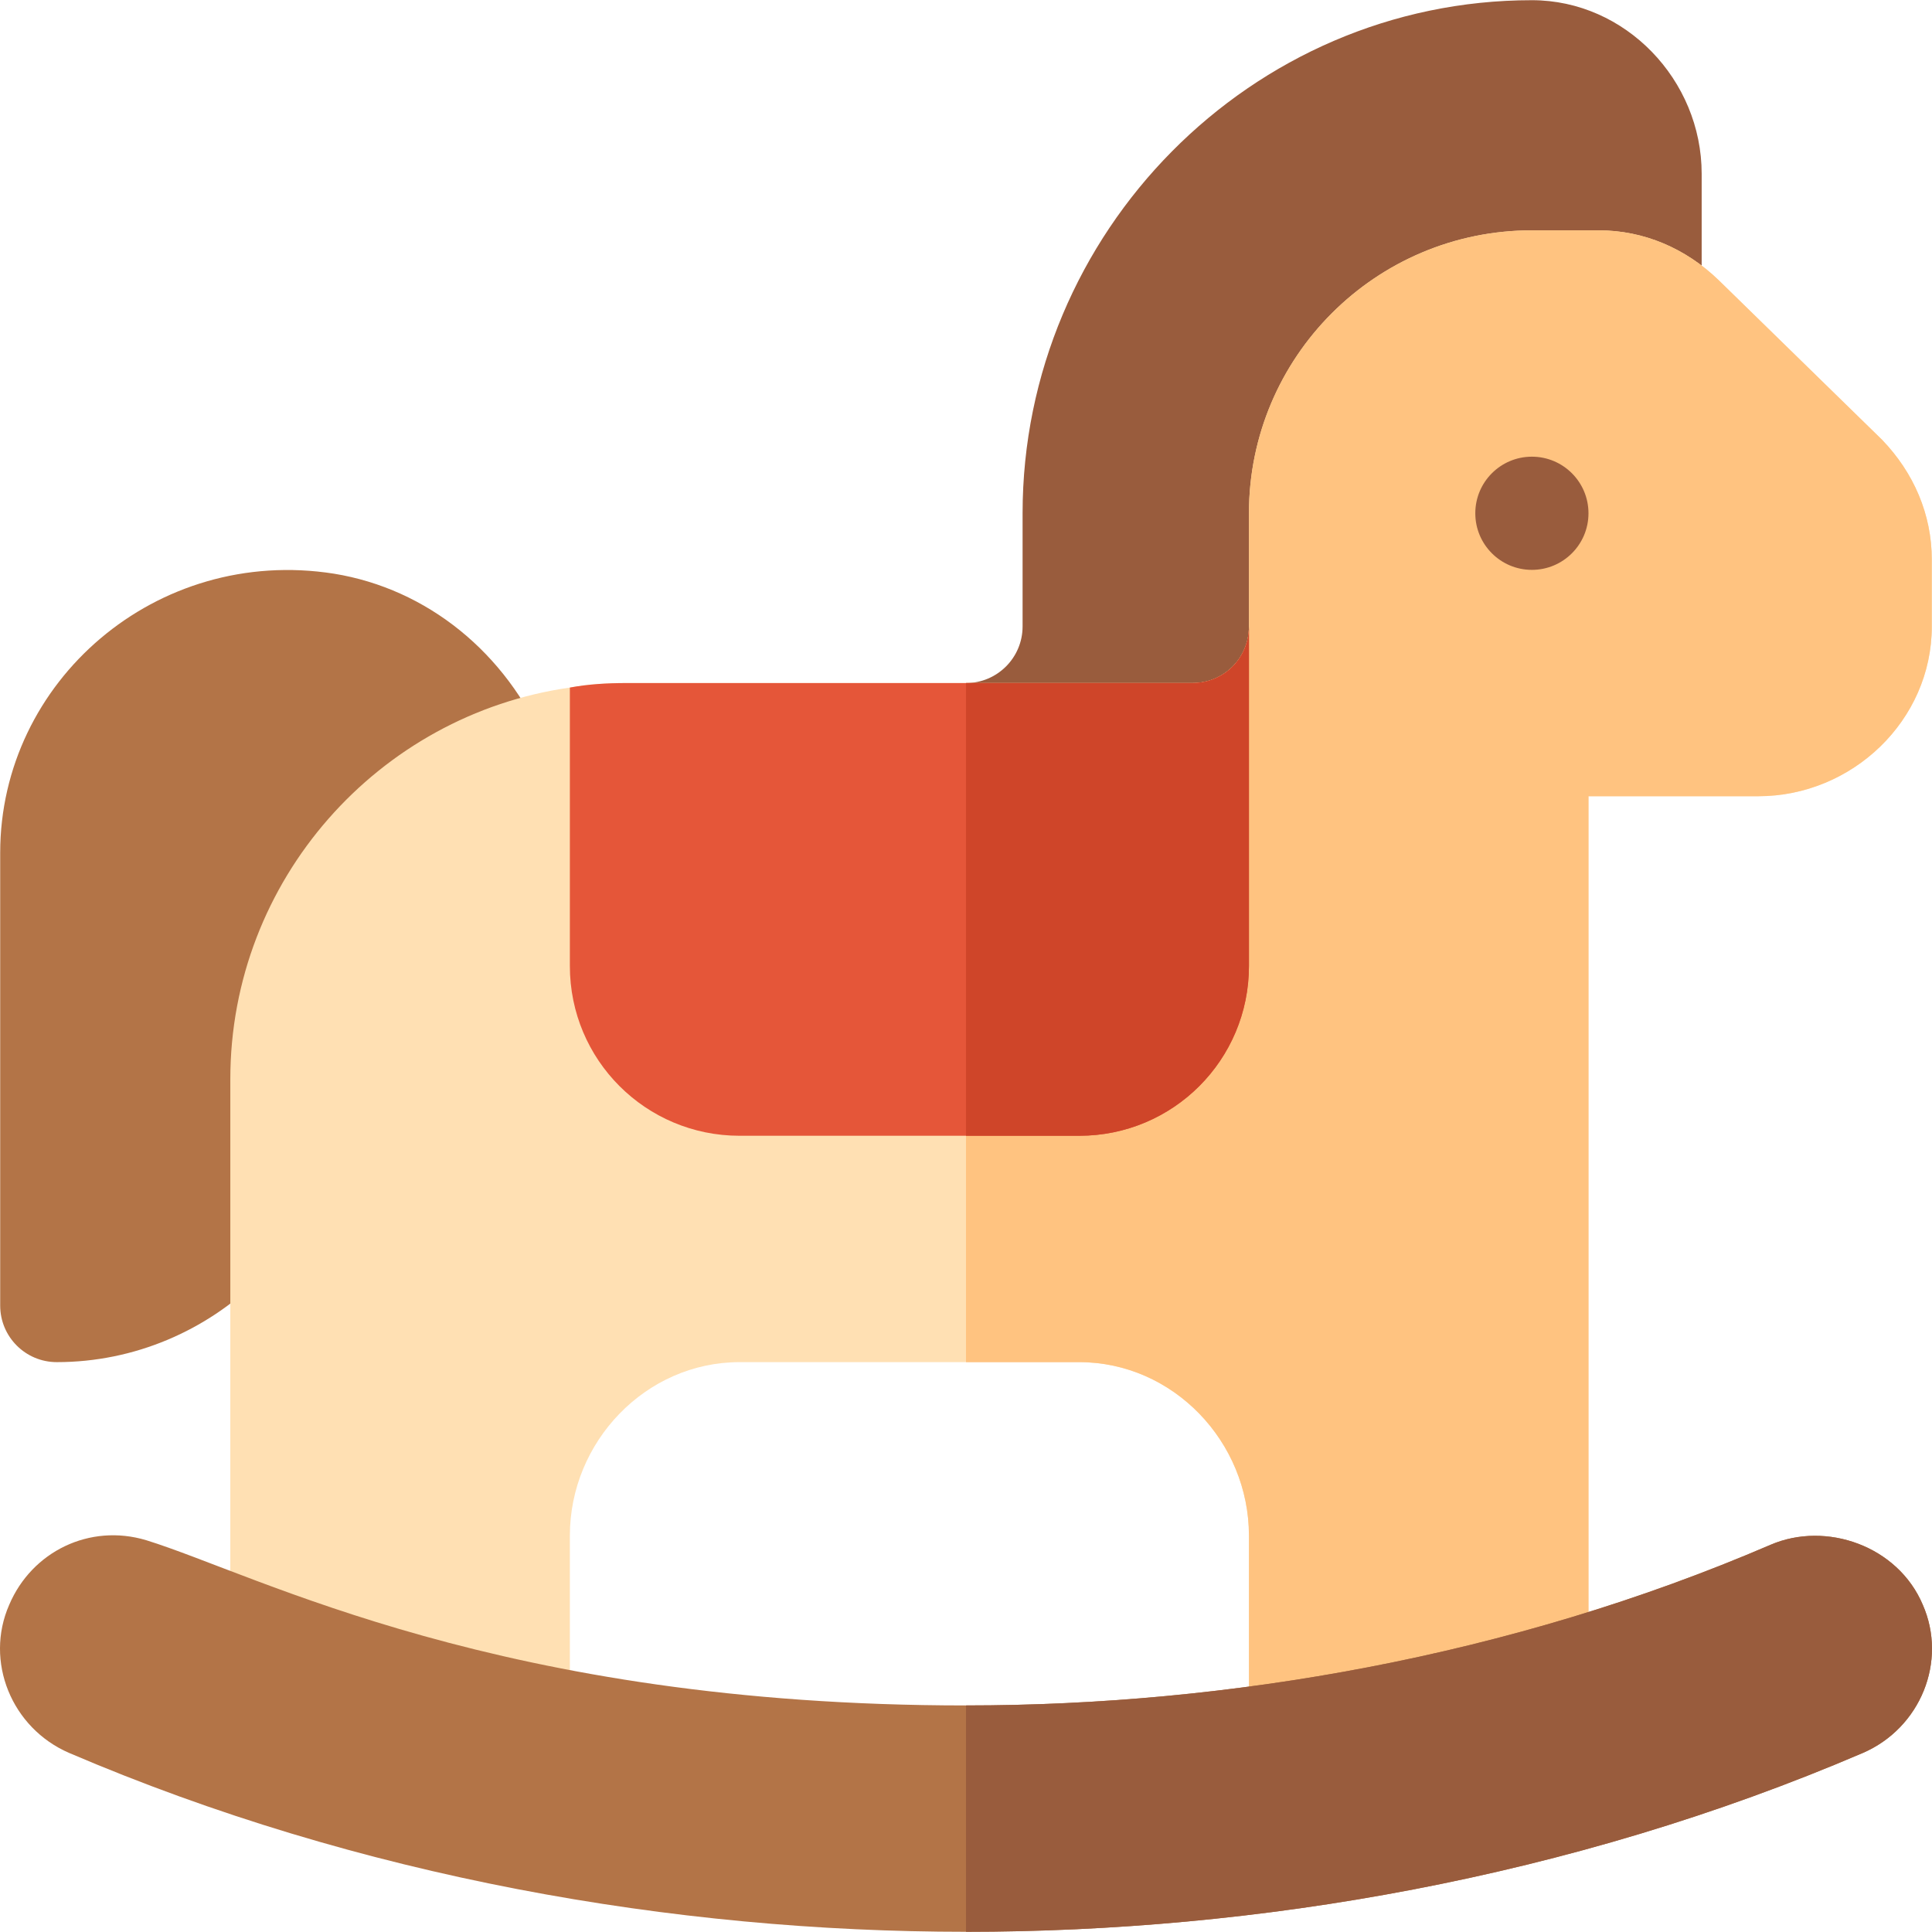 <?xml version="1.0" encoding="iso-8859-1"?>
<!-- Generator: Adobe Illustrator 19.0.0, SVG Export Plug-In . SVG Version: 6.00 Build 0)  -->
<svg version="1.1" id="Capa_1" xmlns="http://www.w3.org/2000/svg" xmlns:xlink="http://www.w3.org/1999/xlink" x="0px" y="0px"
	 viewBox="0 0 512 512" style="enable-background:new 0 0 512 512;" xml:space="preserve">
<path style="fill:#995C3D;" d="M405.969,0.052c-74.428,0-134.973,61.544-134.973,135.972v29.994c0,8.274-6.723,14.997-14.997,14.997
	l14.997,29.994h119.976L450.96,78.731V46.043C450.96,21.233,430.778,0.052,405.969,0.052z"/>
<path style="fill:#B37447;" d="M88.513,152.032c-47.055-7.429-88.462,28.502-88.462,73.974v119.976
	c0,8.289,6.708,14.997,14.997,14.997c41.345,0,75.985-33.64,75.985-74.985l53.47-88.664
	C134.134,172.975,113.206,156.045,88.513,152.032z"/>
<path style="fill:#FFE0B3;" d="M511.947,148.321v17.697c0,24.894-21.095,44.991-45.991,44.991h-44.991v251.148l-89.982,26.395
	V406.97c0-24.896-20.095-45.991-44.991-45.991h-89.982c-24.896,0-44.991,21.095-44.991,45.991v74.685l-89.982-29.694V285.994
	c0-52.789,39.292-96.581,89.982-103.78c4.798-0.899,9.899-1.199,14.997-1.199h149.97c8.399,0,14.997-6.6,14.997-14.997v-29.994
	c0-41.392,33.593-74.985,74.985-74.985h17.697c11.997,0,23.094,4.798,31.794,13.197l43.29,42.29
	C507.149,125.227,511.947,136.325,511.947,148.321z"/>
<path style="fill:#FFC380;" d="M511.947,148.321v17.697c0,24.894-21.095,44.991-45.991,44.991h-44.991v251.148l-89.982,26.395
	V406.97c0-24.896-20.095-45.991-44.991-45.991h-29.994V181.016h59.988c8.399,0,14.997-6.6,14.997-14.997v-29.994
	c0-41.392,33.593-74.985,74.985-74.985h17.697c11.997,0,23.094,4.798,31.794,13.197l43.29,42.29
	C507.149,125.227,511.947,136.325,511.947,148.321z"/>
<path style="fill:#B37447;" d="M493.651,464.557c-77.685,33.293-160.868,47.39-237.652,47.39
	c-77.385,0-160.567-14.398-237.652-47.39c-15.297-6.598-22.495-24.295-15.896-39.292c5.999-14.096,21.295-21.595,36.292-17.097
	c29.994,9.298,93.682,43.792,217.257,43.792c69.286,0,144.271-12.897,213.257-42.592c14.697-6.298,33.694,0.3,40.292,15.898
	C516.146,440.262,508.949,457.959,493.651,464.557z"/>
<circle style="fill:#995C3D;" cx="405.967" cy="136.023" r="14.997"/>
<path style="fill:#E55639;" d="M330.984,166.019V256c0,24.894-20.095,44.991-44.991,44.991h-89.982
	c-24.896,0-44.991-20.097-44.991-44.991v-73.786c4.798-0.899,9.899-1.199,14.997-1.199h149.97
	C324.386,181.016,330.984,174.416,330.984,166.019z"/>
<path style="fill:#995C3D;" d="M493.651,464.557c-77.685,33.293-160.868,47.39-237.652,47.39V451.96
	c69.286,0,144.271-12.897,213.257-42.592c14.697-6.298,33.694,0.3,40.292,15.898C516.146,440.262,508.949,457.959,493.651,464.557z"
	/>
<path style="fill:#CF4529;" d="M330.984,166.019V256c0,24.894-20.095,44.991-44.991,44.991h-29.994V181.016h59.988
	C324.386,181.016,330.984,174.416,330.984,166.019z"/>
<g>
</g>
<g>
</g>
<g>
</g>
<g>
</g>
<g>
</g>
<g>
</g>
<g>
</g>
<g>
</g>
<g>
</g>
<g>
</g>
<g>
</g>
<g>
</g>
<g>
</g>
<g>
</g>
<g>
</g>
</svg>
